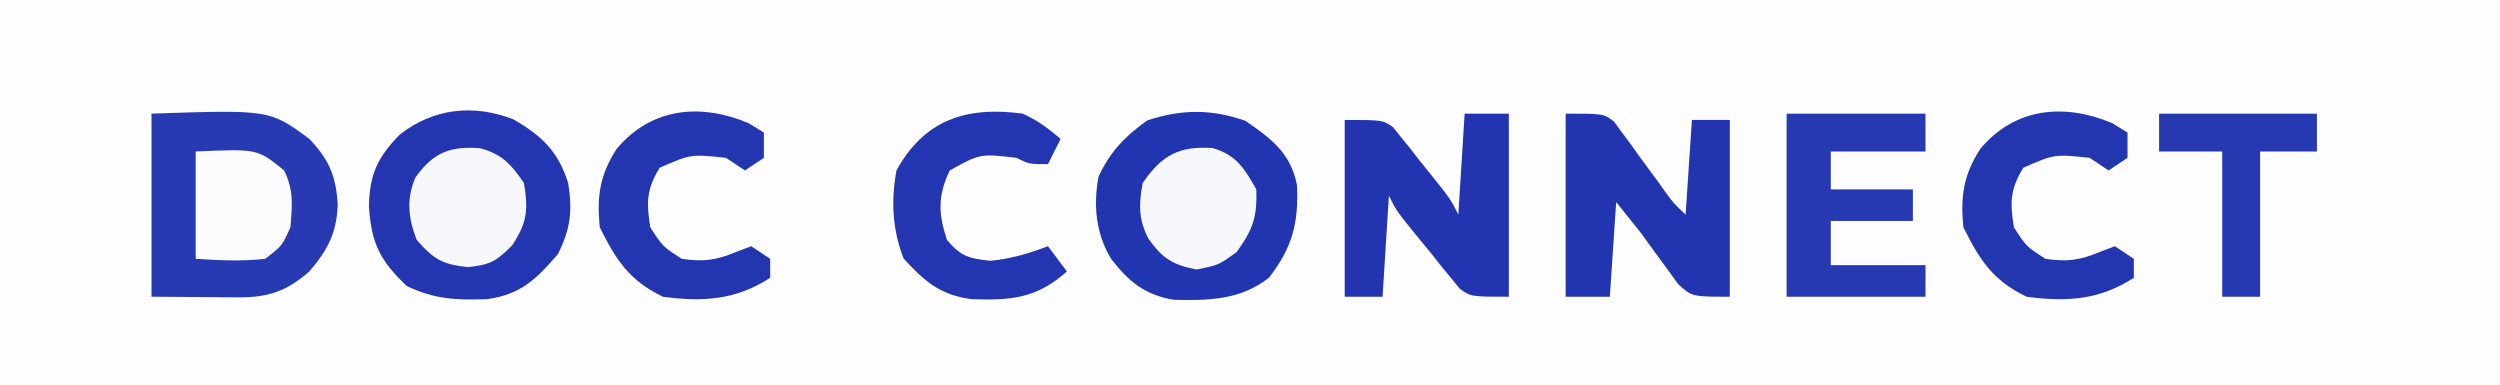<?xml version="1.0" encoding="UTF-8"?>
<svg version="1.1" xmlns="http://www.w3.org/2000/svg" width="396" height="61">
<rect width="100%" height="100%" fill="#808080" stroke="none"/>
<path d="M0 0 C130.68 0 261.36 0 396 0 C396 20.13 396 40.26 396 61 C265.32 61 134.64 61 0 61 C0 40.87 0 20.74 0 0 Z " fill="#FDFDFE" transform="translate(0,0)"/>
<path d="M0 0 C18.699 -0.629 18.699 -0.629 25 4 C28.195 7.35 29.249 9.972 29.5 14.5 C29.29 18.955 27.932 21.58 25 25 C21.452 28.118 18.457 29.131 13.77 29.098 C13.046 29.095 12.323 29.093 11.577 29.09 C10.665 29.081 9.753 29.072 8.812 29.062 C5.904 29.042 2.996 29.021 0 29 C0 19.43 0 9.86 0 0 Z " fill="#283AB2" transform="translate(24,18)"/>
<path d="M0 0 C4.462 2.565 7.095 5.051 8.676 10.09 C9.372 14.489 9.06 17.321 7.051 21.34 C3.648 25.28 1.163 27.755 -4.168 28.473 C-9.024 28.653 -12.456 28.501 -16.887 26.402 C-21.154 22.354 -22.525 19.593 -22.887 13.715 C-22.757 8.637 -21.524 6.041 -18.027 2.43 C-12.713 -1.751 -6.322 -2.476 0 0 Z " fill="#2335B0" transform="translate(81.324,18.91)"/>
<path d="M0 0 C4.169 2.842 7.241 5.191 8.199 10.242 C8.464 16.254 7.437 20.121 3.75 24.875 C-0.797 28.399 -5.756 28.498 -11.332 28.359 C-15.917 27.598 -18.449 25.487 -21.25 21.875 C-23.66 17.893 -24.089 13.433 -23.25 8.875 C-21.421 4.926 -19.039 2.431 -15.5 -0.062 C-10.067 -1.839 -5.408 -1.872 0 0 Z " fill="#2235B0" transform="translate(197.25,19.125)"/>
<path d="M0 0 C6 0 6 0 7.659 1.253 C8.076 1.827 8.493 2.401 8.922 2.992 C9.39 3.615 9.858 4.237 10.34 4.879 C11.038 5.867 11.038 5.867 11.75 6.875 C12.702 8.165 13.656 9.454 14.609 10.742 C15.228 11.606 15.228 11.606 15.858 12.488 C17.061 14.153 17.061 14.153 19 16 C19.33 11.05 19.66 6.1 20 1 C21.98 1 23.96 1 26 1 C26 10.24 26 19.48 26 29 C20 29 20 29 17.805 26.988 C17.168 26.105 16.531 25.222 15.875 24.312 C15.233 23.442 14.591 22.572 13.93 21.676 C12.974 20.351 12.974 20.351 12 19 C10.68 17.35 9.36 15.7 8 14 C7.67 18.95 7.34 23.9 7 29 C4.69 29 2.38 29 0 29 C0 19.43 0 9.86 0 0 Z " fill="#2234AF" transform="translate(248,18)"/>
<path d="M0 0 C2.31 0 4.62 0 7 0 C7 9.57 7 19.14 7 29 C1 29 1 29 -0.767 27.747 C-1.232 27.173 -1.697 26.599 -2.176 26.008 C-2.693 25.385 -3.211 24.763 -3.744 24.121 C-4.52 23.133 -4.52 23.133 -5.312 22.125 C-5.849 21.474 -6.386 20.823 -6.939 20.152 C-10.761 15.478 -10.761 15.478 -12 13 C-12.33 18.28 -12.66 23.56 -13 29 C-14.98 29 -16.96 29 -19 29 C-19 19.76 -19 10.52 -19 1 C-13 1 -13 1 -11.325 2.162 C-10.902 2.694 -10.479 3.225 -10.043 3.773 C-9.571 4.351 -9.098 4.928 -8.611 5.523 C-8.141 6.134 -7.672 6.745 -7.188 7.375 C-6.698 7.978 -6.209 8.582 -5.705 9.203 C-2.245 13.511 -2.245 13.511 -1 16 C-0.67 10.72 -0.34 5.44 0 0 Z " fill="#2234AF" transform="translate(232,18)"/>
<path d="M0 0 C7.26 0 14.52 0 22 0 C22 1.98 22 3.96 22 6 C17.05 6 12.1 6 7 6 C7 7.98 7 9.96 7 12 C11.29 12 15.58 12 20 12 C20 13.65 20 15.3 20 17 C15.71 17 11.42 17 7 17 C7 19.31 7 21.62 7 24 C11.95 24 16.9 24 22 24 C22 25.65 22 27.3 22 29 C14.74 29 7.48 29 0 29 C0 19.43 0 9.86 0 0 Z " fill="#2739B1" transform="translate(283,18)"/>
<path d="M0 0 C0.804 0.495 1.609 0.99 2.438 1.5 C2.438 2.82 2.438 4.14 2.438 5.5 C1.448 6.16 0.458 6.82 -0.562 7.5 C-1.552 6.84 -2.542 6.18 -3.562 5.5 C-9.131 4.911 -9.131 4.911 -14.062 7.062 C-16.173 10.491 -16.187 12.542 -15.562 16.5 C-13.583 19.563 -13.583 19.563 -10.562 21.5 C-7.083 22.007 -5.113 21.73 -1.875 20.375 C-1.112 20.086 -0.349 19.797 0.438 19.5 C1.427 20.16 2.417 20.82 3.438 21.5 C3.438 22.49 3.438 23.48 3.438 24.5 C-2.026 28.044 -7.249 28.346 -13.562 27.5 C-18.934 24.91 -20.979 21.667 -23.562 16.5 C-24.047 11.555 -23.537 8.199 -20.883 4.078 C-15.407 -2.467 -7.57 -3.188 0 0 Z " fill="#2336B0" transform="translate(334.562,19.5)"/>
<path d="M0 0 C0.804 0.495 1.609 0.99 2.438 1.5 C2.438 2.82 2.438 4.14 2.438 5.5 C1.448 6.16 0.458 6.82 -0.562 7.5 C-1.552 6.84 -2.542 6.18 -3.562 5.5 C-9.131 4.911 -9.131 4.911 -14.062 7.062 C-16.173 10.491 -16.187 12.542 -15.562 16.5 C-13.583 19.563 -13.583 19.563 -10.562 21.5 C-7.083 22.007 -5.113 21.73 -1.875 20.375 C-1.112 20.086 -0.349 19.797 0.438 19.5 C1.427 20.16 2.417 20.82 3.438 21.5 C3.438 22.49 3.438 23.48 3.438 24.5 C-2.026 28.044 -7.249 28.346 -13.562 27.5 C-18.934 24.91 -20.979 21.667 -23.562 16.5 C-24.047 11.555 -23.537 8.199 -20.883 4.078 C-15.407 -2.467 -7.57 -3.188 0 0 Z " fill="#2336B0" transform="translate(118.562,19.5)"/>
<path d="M0 0 C2.408 1.09 3.955 2.278 6 4 C5.34 5.32 4.68 6.64 4 8 C1 8 1 8 -1 7 C-6.745 6.326 -6.745 6.326 -11.562 9 C-13.466 12.973 -13.394 15.846 -12 20 C-9.782 22.629 -8.532 22.942 -5.125 23.312 C-1.831 22.983 0.914 22.176 4 21 C4.99 22.32 5.98 23.64 7 25 C2.208 29.259 -1.815 29.614 -8.152 29.387 C-13.1 28.715 -15.618 26.52 -18.875 22.938 C-20.658 18.281 -20.877 13.906 -20 9 C-15.555 0.9 -8.827 -1.194 0 0 Z " fill="#2335B0" transform="translate(162,18)"/>
<path d="M0 0 C8.25 0 16.5 0 25 0 C25 1.98 25 3.96 25 6 C22.03 6 19.06 6 16 6 C16 13.59 16 21.18 16 29 C14.02 29 12.04 29 10 29 C10 21.41 10 13.82 10 6 C6.7 6 3.4 6 0 6 C0 4.02 0 2.04 0 0 Z " fill="#2739B1" transform="translate(342,18)"/>
<path d="M0 0 C3.76 1.059 5.095 3.272 6.941 6.547 C7.096 10.953 6.397 12.917 3.816 16.484 C0.941 18.547 0.941 18.547 -2.559 19.234 C-6.333 18.493 -7.934 17.48 -10.172 14.328 C-11.741 11.177 -11.68 8.966 -11.059 5.547 C-8.034 1.105 -5.243 -0.358 0 0 Z " fill="#F7F8FC" transform="translate(192.059,23.453)"/>
<path d="M0 0 C3.488 0.928 4.946 2.59 6.938 5.516 C7.629 9.818 7.453 11.725 5.062 15.391 C2.551 17.902 1.644 18.437 -1.875 18.828 C-5.947 18.429 -7.371 17.592 -10.062 14.516 C-11.384 11.084 -11.733 8.097 -10.277 4.664 C-7.463 0.639 -4.653 -0.388 0 0 Z " fill="#F7F8FC" transform="translate(76.062,23.484)"/>
<path d="M0 0 C9.769 -0.437 9.769 -0.437 14 3 C15.55 6.1 15.29 8.579 15 12 C13.688 14.938 13.688 14.938 11 17 C7.232 17.423 3.814 17.227 0 17 C0 11.39 0 5.78 0 0 Z " fill="#FCFCFE" transform="translate(31,24)"/>
</svg>
